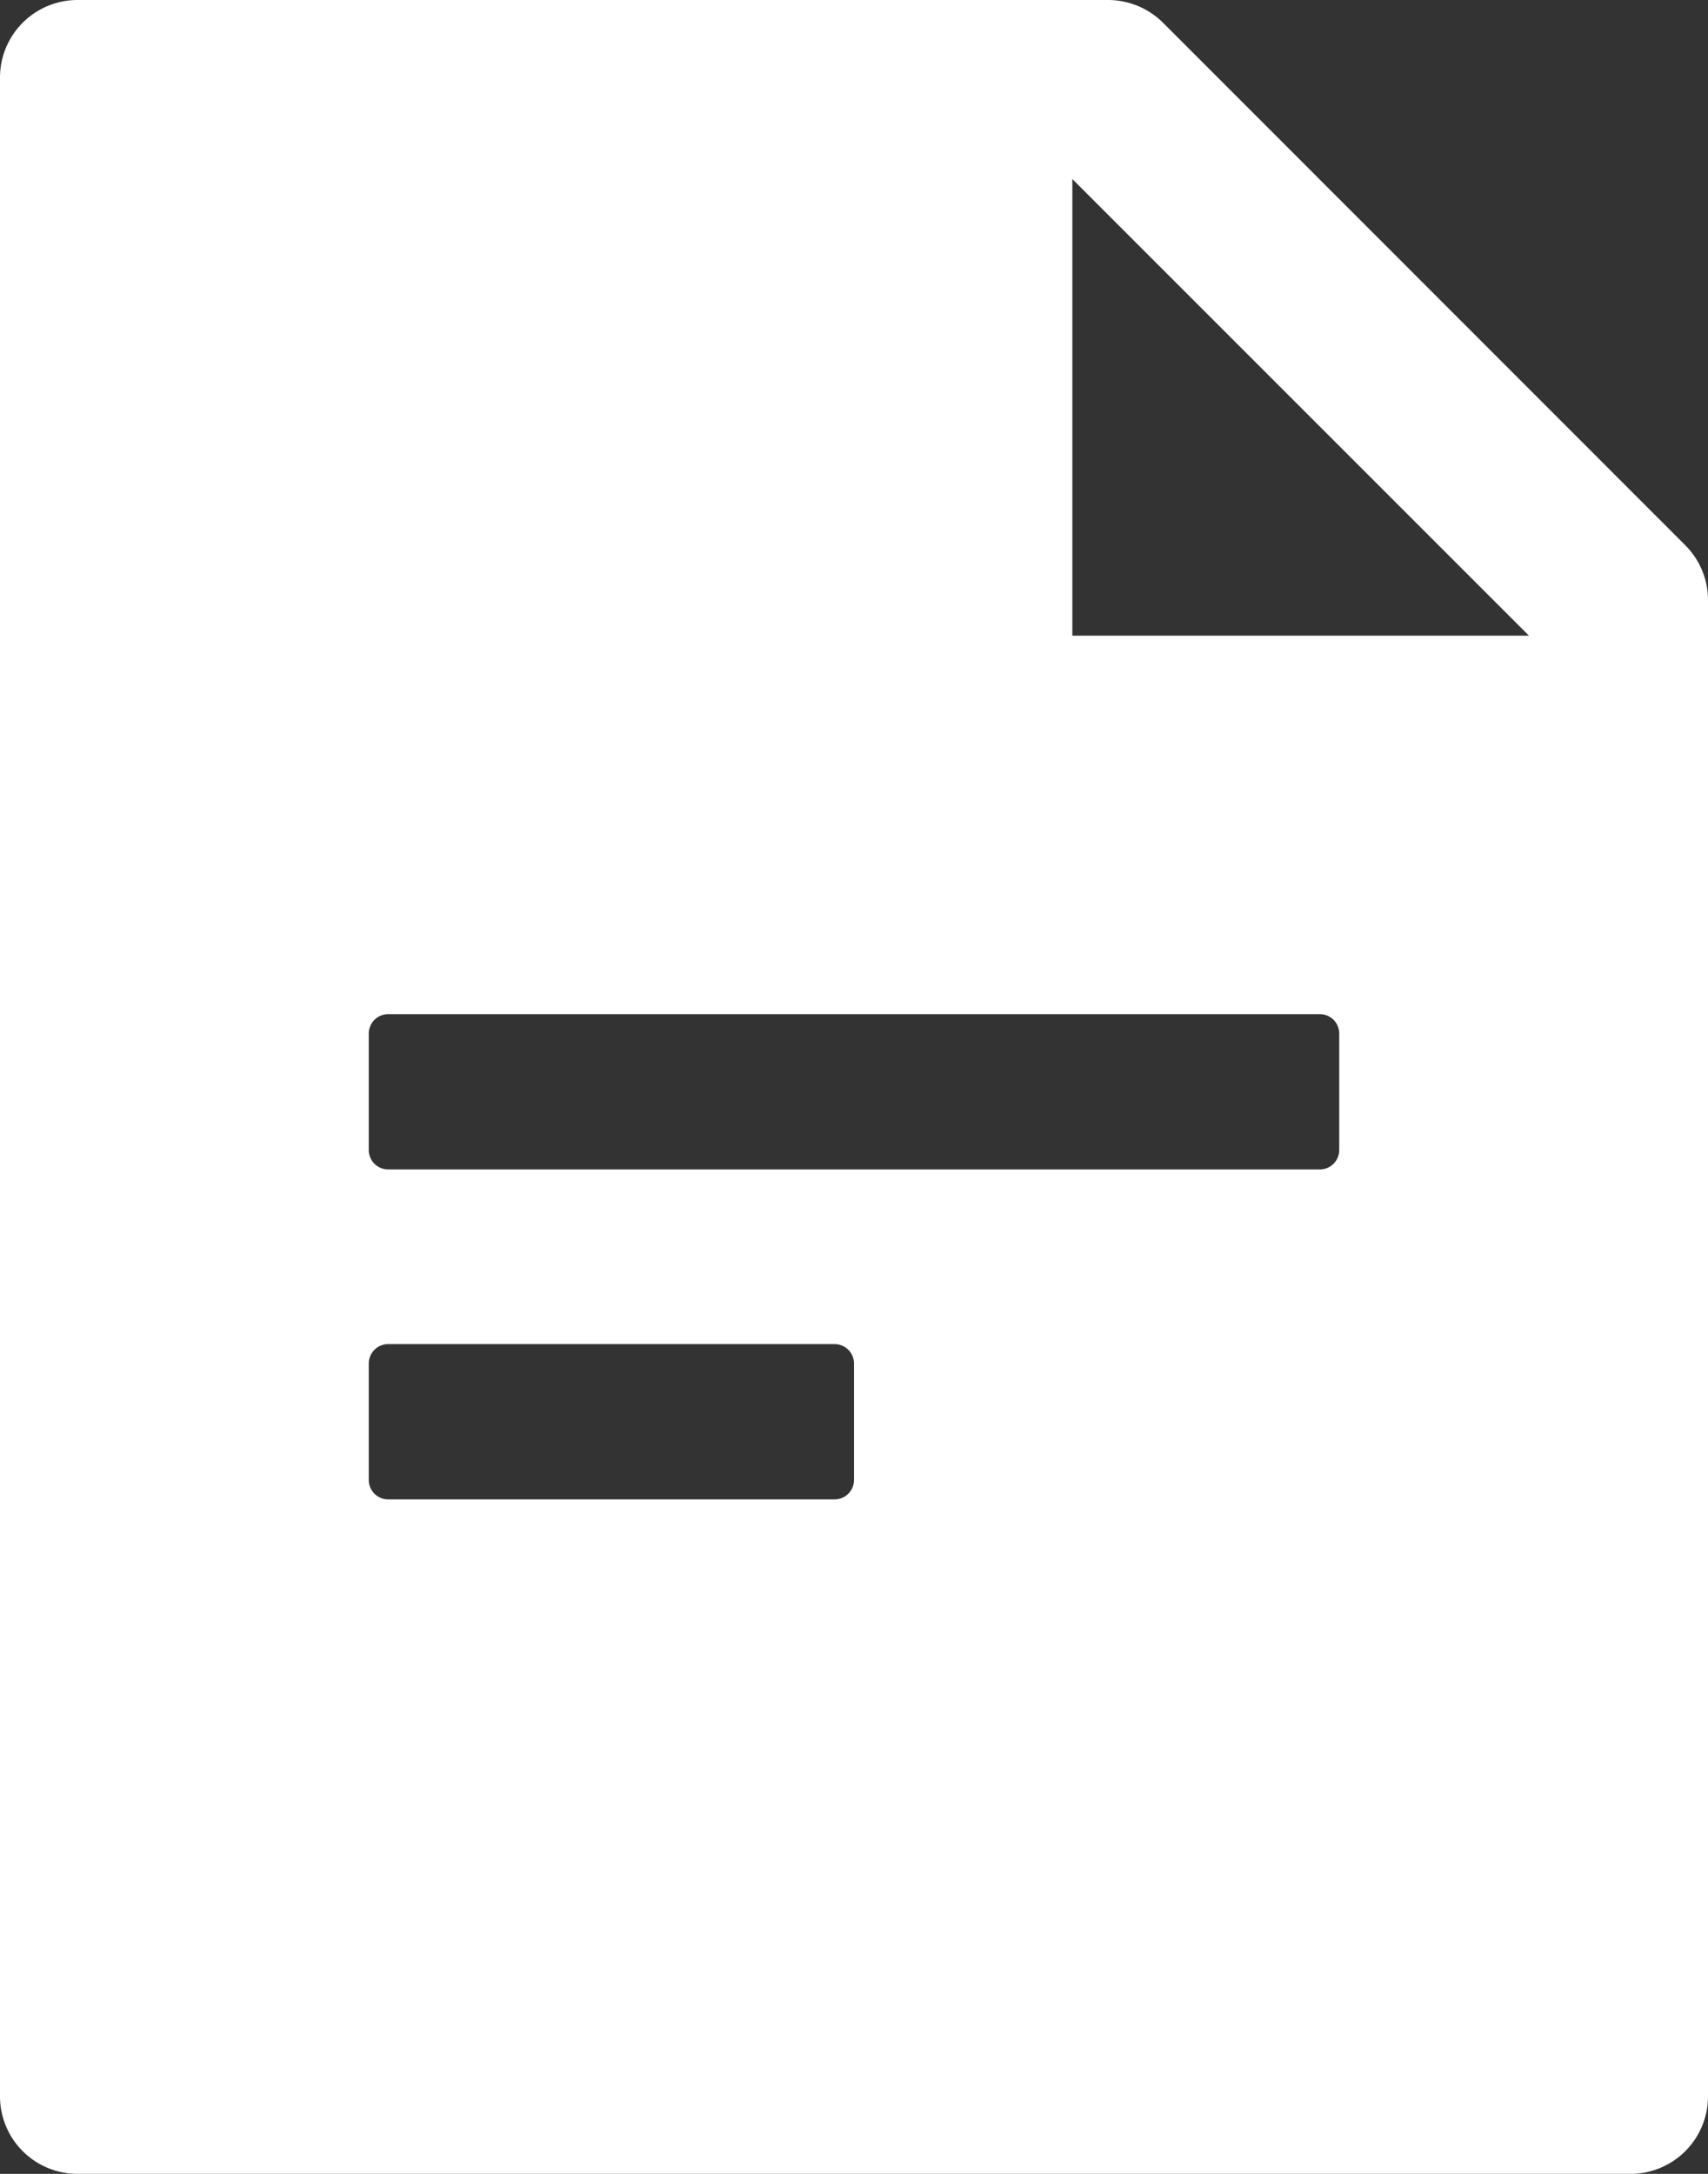 <svg xmlns="http://www.w3.org/2000/svg" width="704" height="896" viewBox="0 0 704 896">
  <rect x="0" y="0" width="704" height="896" fill="#333333" stroke="none"/>
  <defs>
    <style>
      .cls-1 {
        fill: #fffff;
      }
    </style>
  </defs>
  <path id="file-text_1_" data-name="file-text (1)" class="cls-1" d="M854.6,288.7a31.943,31.943,0,0,1,9.4,22.6V928a31.966,31.966,0,0,1-32,32H192a31.966,31.966,0,0,1-32-32V96a31.966,31.966,0,0,1,32-32H616.7a32.175,32.175,0,0,1,22.7,9.4L854.6,288.7ZM790.2,326,602,137.8V326ZM320,482a8,8,0,0,0-8,8v48a8,8,0,0,0,8,8H704a8,8,0,0,0,8-8V490a8,8,0,0,0-8-8Zm0,136a8,8,0,0,0-8,8v48a8,8,0,0,0,8,8H504a8,8,0,0,0,8-8V626a8,8,0,0,0-8-8Z" transform="translate(-160 -64)"/>
</svg>
